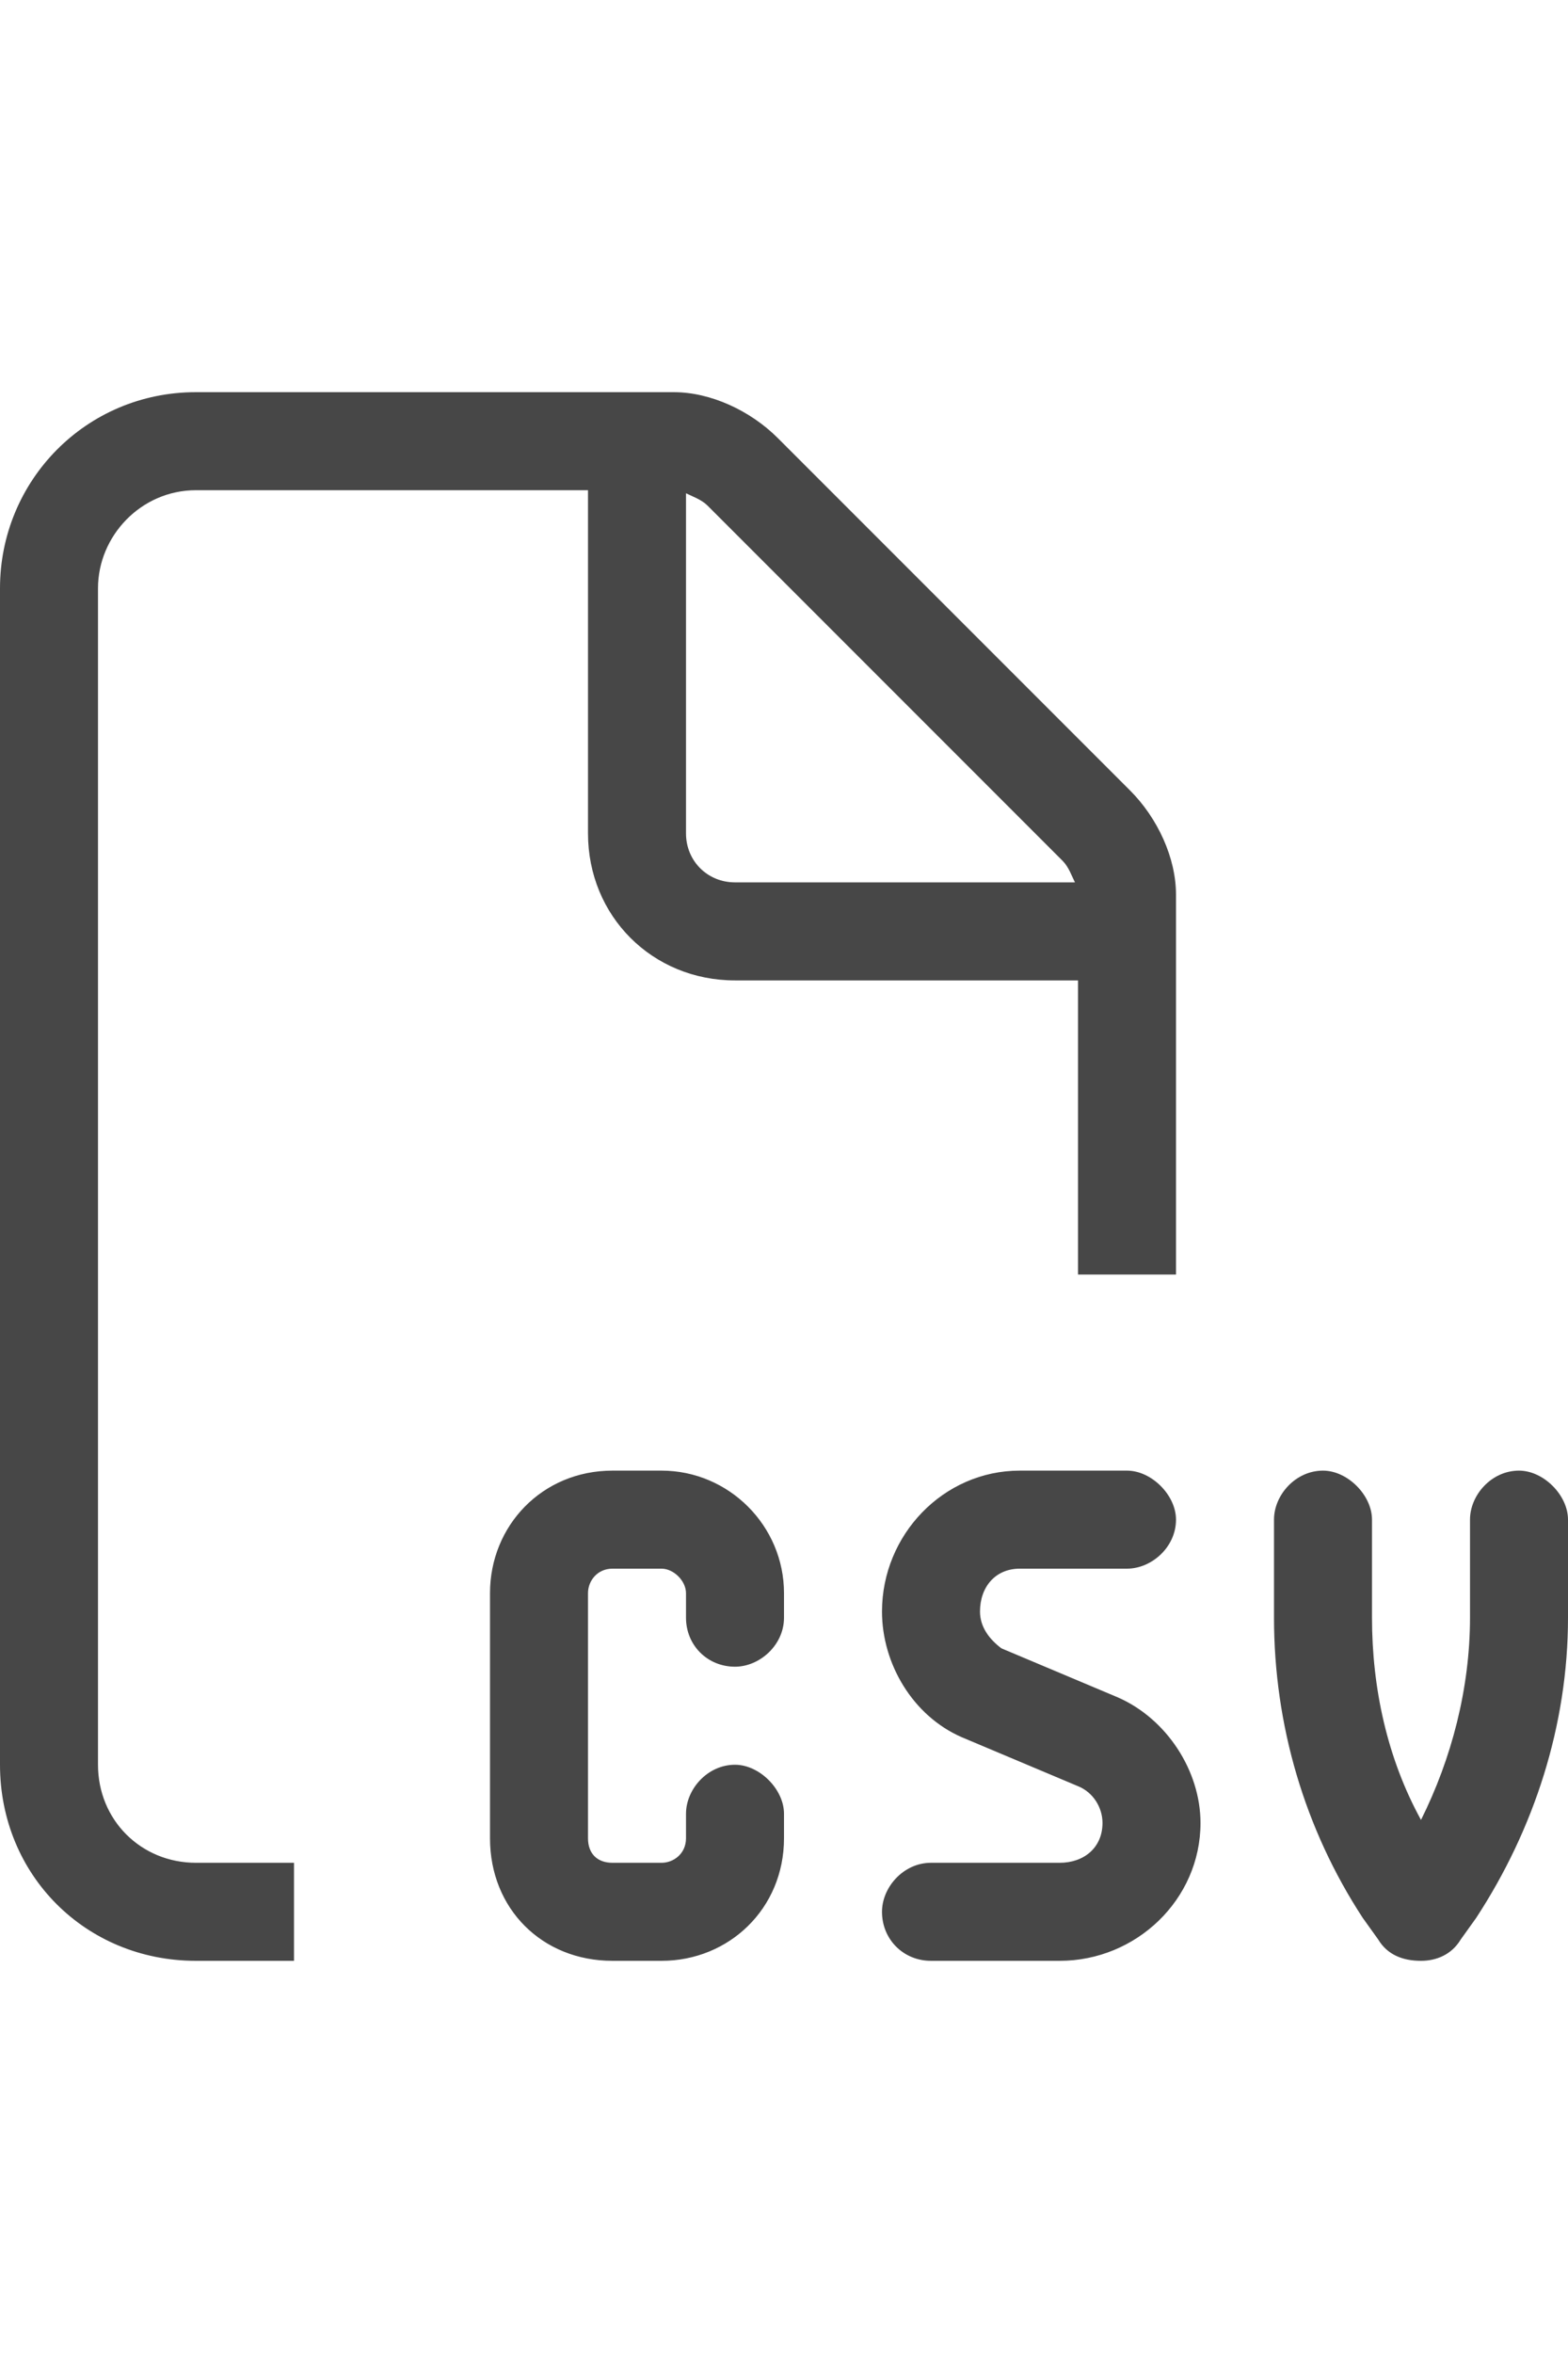 <svg width="24" height="36" viewBox="0 0 24 36" fill="none" xmlns="http://www.w3.org/2000/svg">
<g id="label-paired / xl / file-csv-xl / regular" clip-path="url(#clip0_2556_19253)">
<path id="icon" d="M3 28.5H4.5V30H3C1.312 30 0 28.688 0 27V9C0 7.359 1.312 6 3 6H10.312C10.875 6 11.484 6.281 11.906 6.703L17.297 12.094C17.719 12.516 18 13.125 18 13.688V19.5H16.5V15H11.25C9.984 15 9 14.016 9 12.75V7.5H3C2.156 7.5 1.5 8.203 1.5 9V27C1.5 27.844 2.156 28.5 3 28.5ZM16.453 13.5C16.406 13.406 16.359 13.266 16.266 13.172L10.828 7.734C10.734 7.641 10.594 7.594 10.5 7.547V12.75C10.5 13.172 10.828 13.5 11.25 13.5H16.453ZM9.375 22.5H10.125C11.156 22.5 12 23.344 12 24.375V24.75C12 25.172 11.625 25.5 11.25 25.5C10.828 25.5 10.5 25.172 10.5 24.75V24.375C10.5 24.188 10.312 24 10.125 24H9.375C9.141 24 9 24.188 9 24.375V28.125C9 28.359 9.141 28.5 9.375 28.5H10.125C10.312 28.5 10.5 28.359 10.5 28.125V27.75C10.5 27.375 10.828 27 11.25 27C11.625 27 12 27.375 12 27.75V28.125C12 29.203 11.156 30 10.125 30H9.375C8.297 30 7.5 29.203 7.5 28.125V24.375C7.5 23.344 8.297 22.5 9.375 22.5ZM15.609 22.5H17.25C17.625 22.5 18 22.875 18 23.25C18 23.672 17.625 24 17.25 24H15.609C15.234 24 15 24.281 15 24.656C15 24.891 15.141 25.078 15.328 25.219L17.109 25.969C17.859 26.297 18.375 27.094 18.375 27.891C18.375 29.062 17.391 30 16.219 30H14.25C13.828 30 13.5 29.672 13.5 29.25C13.5 28.875 13.828 28.5 14.25 28.5H16.219C16.594 28.5 16.875 28.266 16.875 27.891C16.875 27.656 16.734 27.422 16.5 27.328L14.719 26.578C13.969 26.25 13.5 25.453 13.5 24.656C13.5 23.484 14.438 22.5 15.609 22.5ZM20.25 22.5C20.625 22.5 21 22.875 21 23.25V24.75C21 25.828 21.234 26.906 21.75 27.844C22.219 26.906 22.5 25.828 22.5 24.75V23.25C22.5 22.875 22.828 22.5 23.25 22.5C23.625 22.5 24 22.875 24 23.25V24.75C24 26.391 23.484 27.984 22.594 29.344L22.359 29.672C22.219 29.906 21.984 30 21.75 30C21.469 30 21.234 29.906 21.094 29.672L20.859 29.344C19.969 27.984 19.5 26.391 19.5 24.75V23.25C19.5 22.875 19.828 22.5 20.25 22.5Z" fill="black" fill-opacity="0.72"/>
</g>
<defs>
<clipPath id="clip0_2556_19253">
<rect width="24" height="36" fill="white"/>
</clipPath>
</defs>
</svg>
